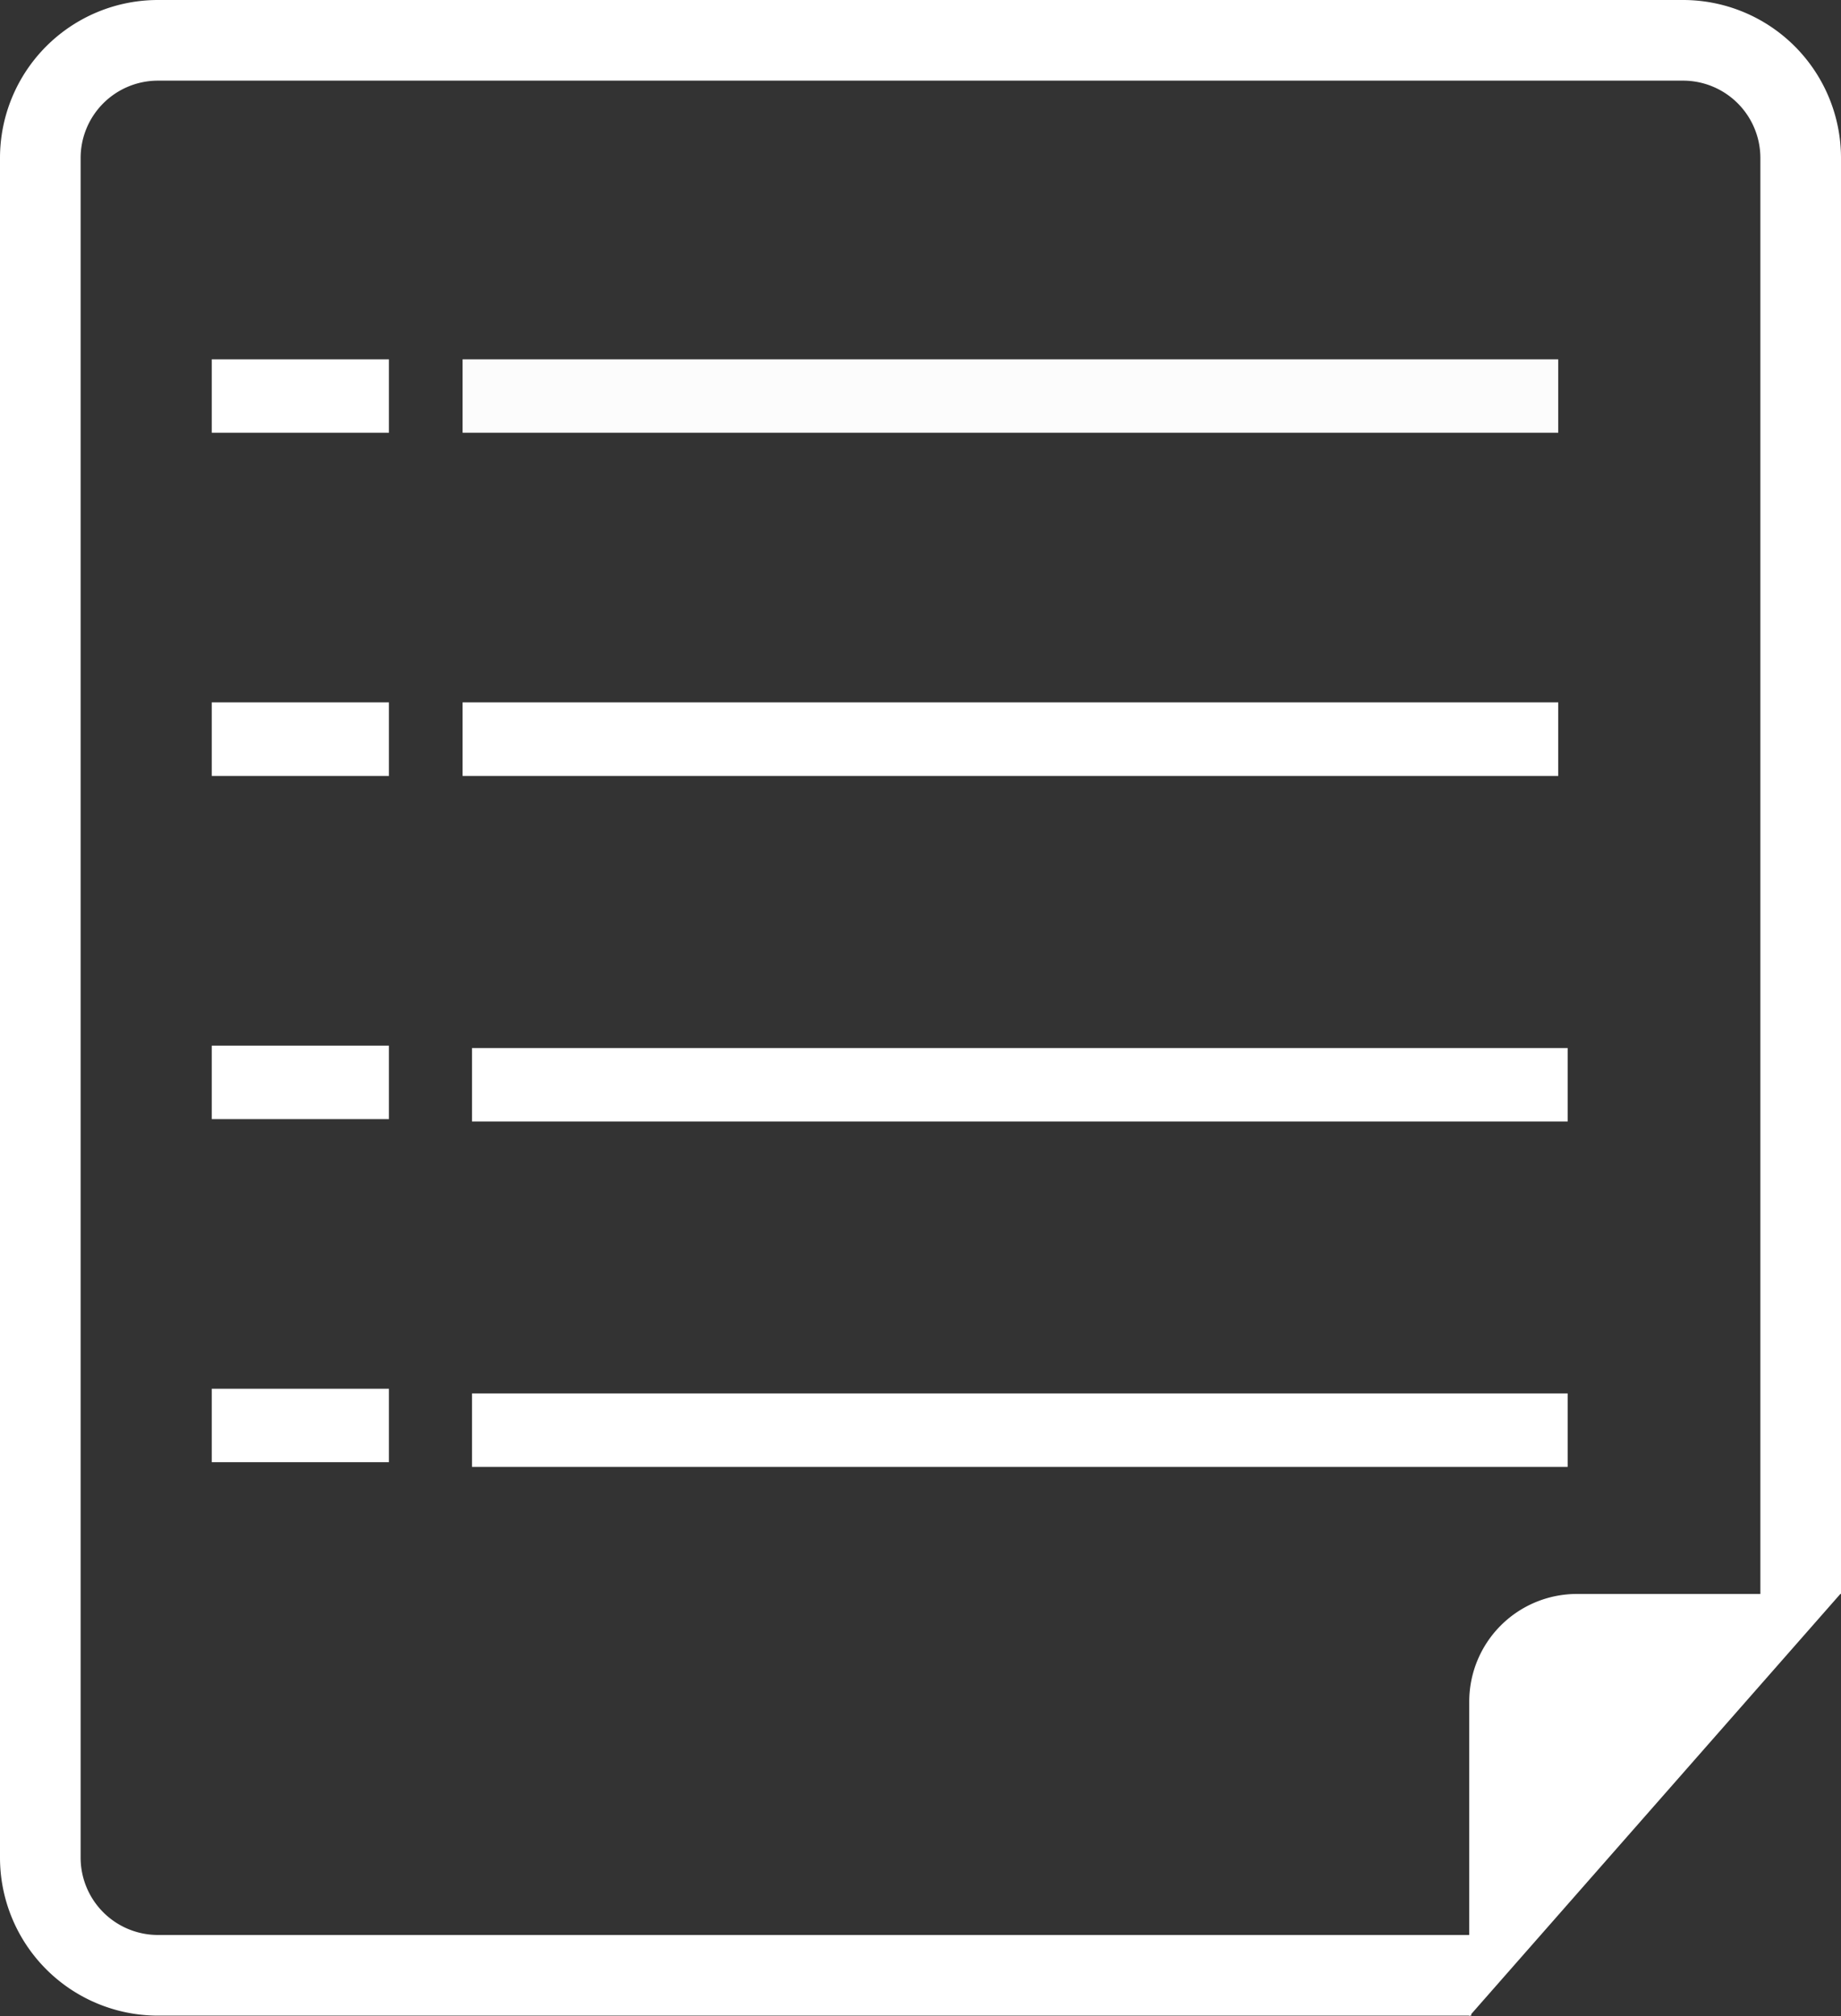 <svg xmlns="http://www.w3.org/2000/svg" viewBox="0 0 844.84 925.09"><rect x="0" y="0" width="844.84" height="925.09" fill="#333333" stroke="none"/><defs><style>.cls-1{fill:#fff;}.cls-2{fill:#fcfcfc;}.cls-3{fill:none;stroke:#fff;stroke-miterlimit:10;stroke-width:37px;}</style></defs><g id="Layer_2" data-name="Layer 2"><g id="Layer_1-2" data-name="Layer 1"><path class="cls-1" d="M97.18,164.85h81.3v33.7H97.18Z"/><path class="cls-2" d="M212.28,164.85h502.8v33.7H212.28Z"/><path class="cls-1" d="M97.18,322.25h81.3V356H97.18Z"/><path class="cls-1" d="M212.28,322.25h502.8V356H212.28V322.25Z"/><path class="cls-1" d="M97.18,479.75h81.3v33.7H97.18Z"/><path class="cls-1" d="M97.18,637.15h81.3v33.7H97.18Z"/><path class="cls-3" d="M675.14,906.26H72.5a54,54,0,0,1-54-54V72.5a54,54,0,0,1,54-54H772.34a54,54,0,0,1,54,54V731.3"/><path class="cls-1" d="M216.6,480.83H719.4v33.7H216.6v-33.7Z"/><path class="cls-1" d="M216.6,639.31H719.4V673H216.6V639.3Z"/><path class="cls-1" d="M674.24,780.7V925.09L844.54,731.3H723.64a49.4,49.4,0,0,0-49.4,49.4Z"/></g></g></svg>